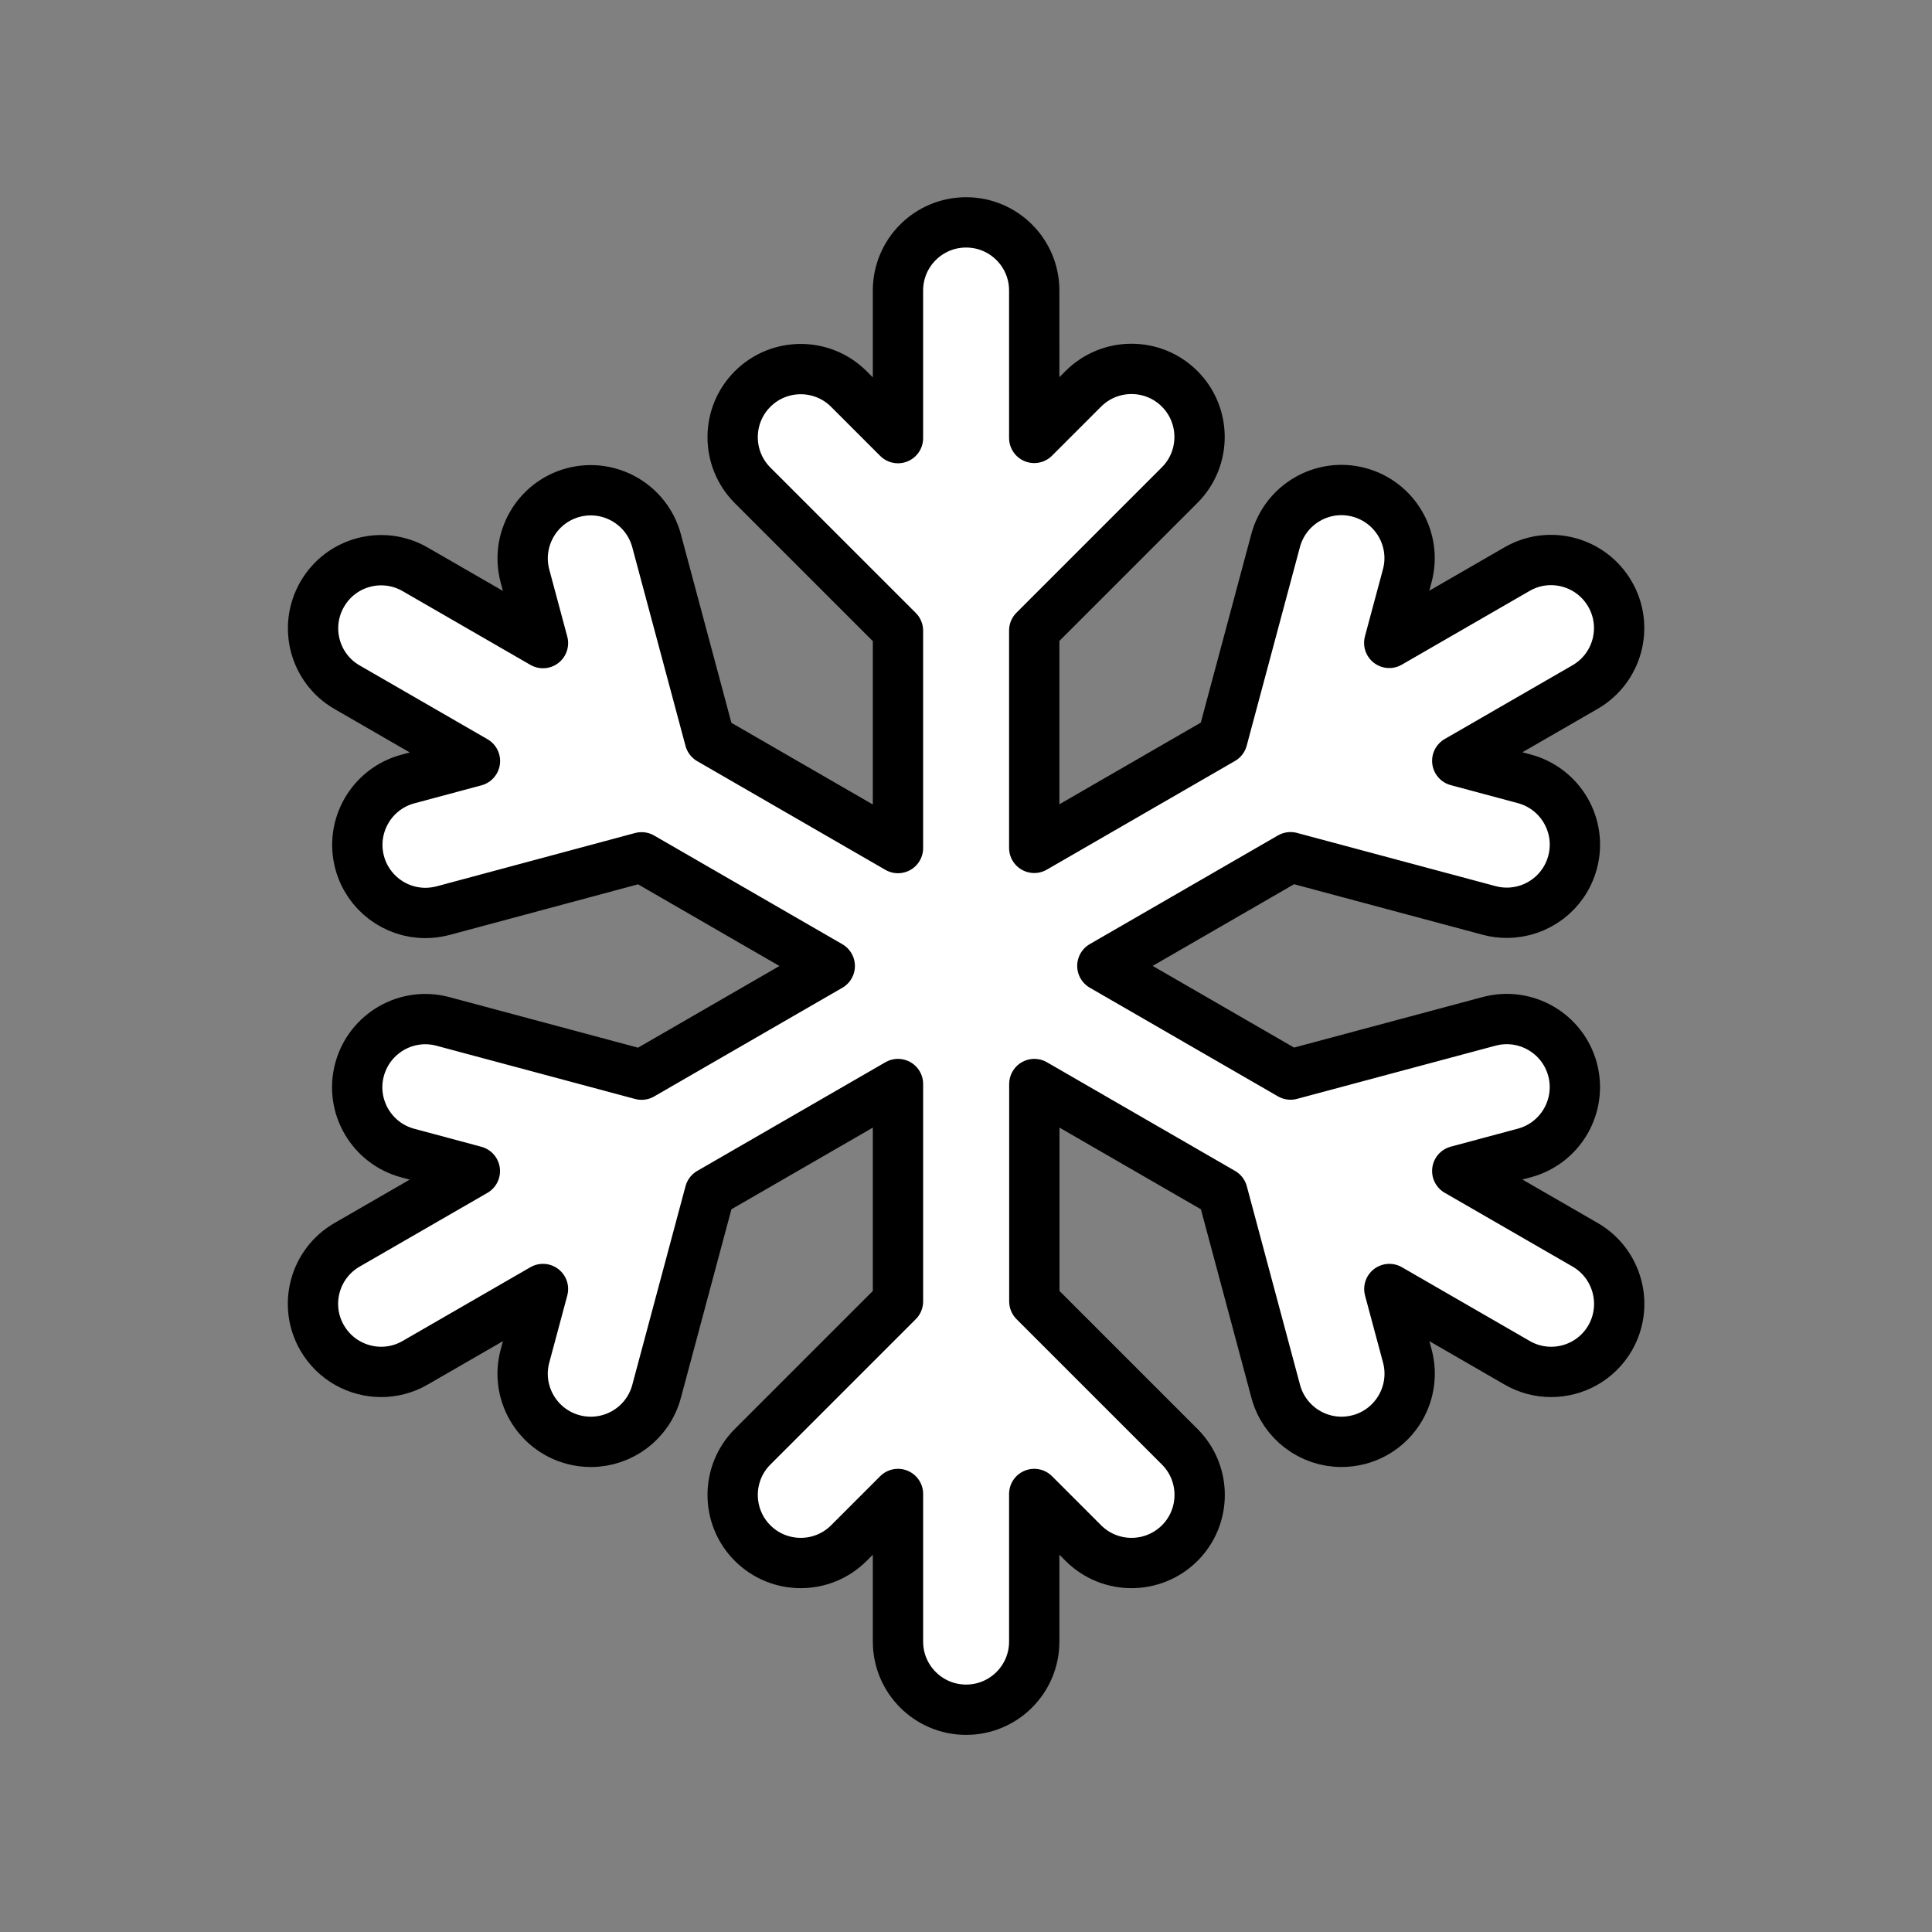 <svg xmlns="http://www.w3.org/2000/svg" viewBox="0 0 1920 1920">
    <rect x="0" y="0" width="1920" height="1920" fill="#808080" stroke="none"/>
    <style>
        .st0{fill:#fff}.st1{fill:none;stroke:#000;stroke-width:50;stroke-linecap:round;stroke-linejoin:round;stroke-miterlimit:10}
    </style>
    <path class="st0" d="M1575.2 1237l-127-73.3 66.7-17.9c36.1-9.7 57.5-46.8 47.9-82.9-9.7-36.1-46.8-57.5-82.9-47.9l-197.4 52.9-187-108 187-108 197.4 52.9c5.9 1.6 11.8 2.3 17.6 2.3 29.9 0 57.2-19.9 65.3-50.2 9.7-36.1-11.8-73.2-47.9-82.9l-66.7-17.9 127-73.3c32.4-18.7 43.5-60.1 24.8-92.4-18.7-32.4-60.1-43.5-92.4-24.8l-127 73.3 17.9-66.7c9.7-36.1-11.8-73.2-47.9-82.9-36.1-9.7-73.2 11.8-82.9 47.9l-52.9 197.4-187 108v-216l144.5-144.5c26.4-26.4 26.4-69.3 0-95.7-26.4-26.4-69.3-26.4-95.7 0l-48.8 48.8V288.7c0-37.4-30.3-67.7-67.7-67.7s-67.7 30.3-67.7 67.7v146.7l-48.8-48.8c-26.4-26.4-69.3-26.4-95.7 0-26.4 26.4-26.4 69.3 0 95.7l144.5 144.5v216l-187-108-52.9-197.4c-9.7-36.1-46.8-57.5-82.9-47.9-36.1 9.7-57.5 46.8-47.9 82.9l17.9 66.7-127-73.3c-32.4-18.7-73.8-7.6-92.4 24.8-18.7 32.4-7.6 73.8 24.8 92.4l127 73.3-66.7 17.9c-36.1 9.7-57.5 46.8-47.9 82.9 8.1 30.2 35.4 50.2 65.3 50.2 5.8 0 11.7-.8 17.6-2.3l197.3-53 187 108-187 108-197.4-52.9c-36.1-9.7-73.2 11.8-82.9 47.9-9.7 36.1 11.8 73.2 47.9 82.9l66.7 17.9-127 73.3c-32.4 18.7-43.5 60.1-24.8 92.4 12.5 21.7 35.3 33.9 58.7 33.9 11.5 0 23.1-2.9 33.8-9.1l127-73.3-17.9 66.7c-9.7 36.1 11.8 73.2 47.9 82.9 5.9 1.6 11.8 2.3 17.6 2.3 29.9 0 57.2-19.9 65.3-50.2l52.9-197.4 187-108v216l-144.5 144.5c-26.4 26.4-26.4 69.3 0 95.7 26.4 26.4 69.3 26.4 95.7 0l48.8-48.8v146.7c0 37.4 30.3 67.7 67.7 67.7s67.7-30.3 67.7-67.7v-146.7l48.8 48.8c13.2 13.2 30.5 19.8 47.9 19.8 17.3 0 34.6-6.6 47.9-19.8 26.4-26.4 26.4-69.3 0-95.7l-144.5-144.5v-216l187 108 52.9 197.4c8.1 30.2 35.4 50.2 65.3 50.2 5.8 0 11.7-.8 17.6-2.3 36.1-9.7 57.5-46.8 47.9-82.9l-17.9-66.7 127 73.3c10.7 6.2 22.3 9.1 33.8 9.1 23.4 0 46.1-12.1 58.7-33.9 18.5-32.4 7.4-73.8-25-92.5z" id="Layer_2"/>
    <path class="st1" d="M1575.2 1237l-127-73.3 66.7-17.9c36.1-9.7 57.5-46.8 47.9-82.9-9.7-36.1-46.8-57.5-82.9-47.9l-197.4 52.9-187-108 187-108 197.4 52.9c5.9 1.6 11.8 2.3 17.6 2.3 29.9 0 57.2-19.9 65.3-50.2 9.7-36.1-11.8-73.2-47.9-82.9l-66.7-17.9 127-73.3c32.4-18.7 43.5-60.1 24.8-92.4-18.7-32.4-60.1-43.5-92.4-24.8l-127 73.3 17.9-66.7c9.7-36.1-11.8-73.2-47.9-82.9-36.1-9.7-73.2 11.8-82.9 47.9l-52.9 197.4-187 108v-216l144.5-144.5c26.4-26.4 26.4-69.3 0-95.7-26.4-26.4-69.3-26.4-95.7 0l-48.8 48.8V288.7c0-37.4-30.3-67.7-67.7-67.7s-67.7 30.3-67.7 67.7v146.7l-48.8-48.8c-26.4-26.4-69.3-26.4-95.7 0-26.4 26.4-26.4 69.3 0 95.7l144.5 144.5v216l-187-108-52.9-197.4c-9.7-36.1-46.8-57.5-82.9-47.9-36.1 9.7-57.5 46.8-47.9 82.9l17.9 66.7-127-73.3c-32.4-18.7-73.8-7.6-92.4 24.8-18.7 32.4-7.6 73.8 24.8 92.4l127 73.3-66.7 17.9c-36.1 9.7-57.5 46.8-47.9 82.9 8.1 30.2 35.4 50.2 65.3 50.2 5.8 0 11.7-.8 17.6-2.3l197.3-53 187 108-187 108-197.4-52.9c-36.1-9.7-73.2 11.8-82.9 47.9-9.7 36.1 11.8 73.2 47.9 82.9l66.7 17.9-127 73.3c-32.4 18.7-43.5 60.1-24.8 92.4 12.5 21.7 35.3 33.9 58.7 33.9 11.5 0 23.1-2.9 33.8-9.1l127-73.3-17.9 66.7c-9.7 36.1 11.8 73.2 47.9 82.9 5.9 1.6 11.8 2.3 17.6 2.3 29.9 0 57.2-19.9 65.3-50.2l52.9-197.4 187-108v216l-144.5 144.5c-26.4 26.4-26.4 69.3 0 95.7 26.4 26.4 69.3 26.4 95.7 0l48.8-48.8v146.7c0 37.4 30.3 67.7 67.7 67.7s67.7-30.3 67.7-67.7v-146.7l48.8 48.8c13.2 13.2 30.5 19.8 47.9 19.8 17.3 0 34.6-6.6 47.9-19.8 26.4-26.4 26.4-69.3 0-95.7l-144.5-144.5v-216l187 108 52.9 197.4c8.1 30.2 35.4 50.2 65.3 50.2 5.8 0 11.7-.8 17.6-2.3 36.1-9.7 57.5-46.8 47.9-82.9l-17.9-66.7 127 73.3c10.7 6.2 22.3 9.1 33.8 9.1 23.4 0 46.1-12.1 58.7-33.9 18.5-32.4 7.4-73.8-25-92.5z" id="STROKES"/>
</svg>
